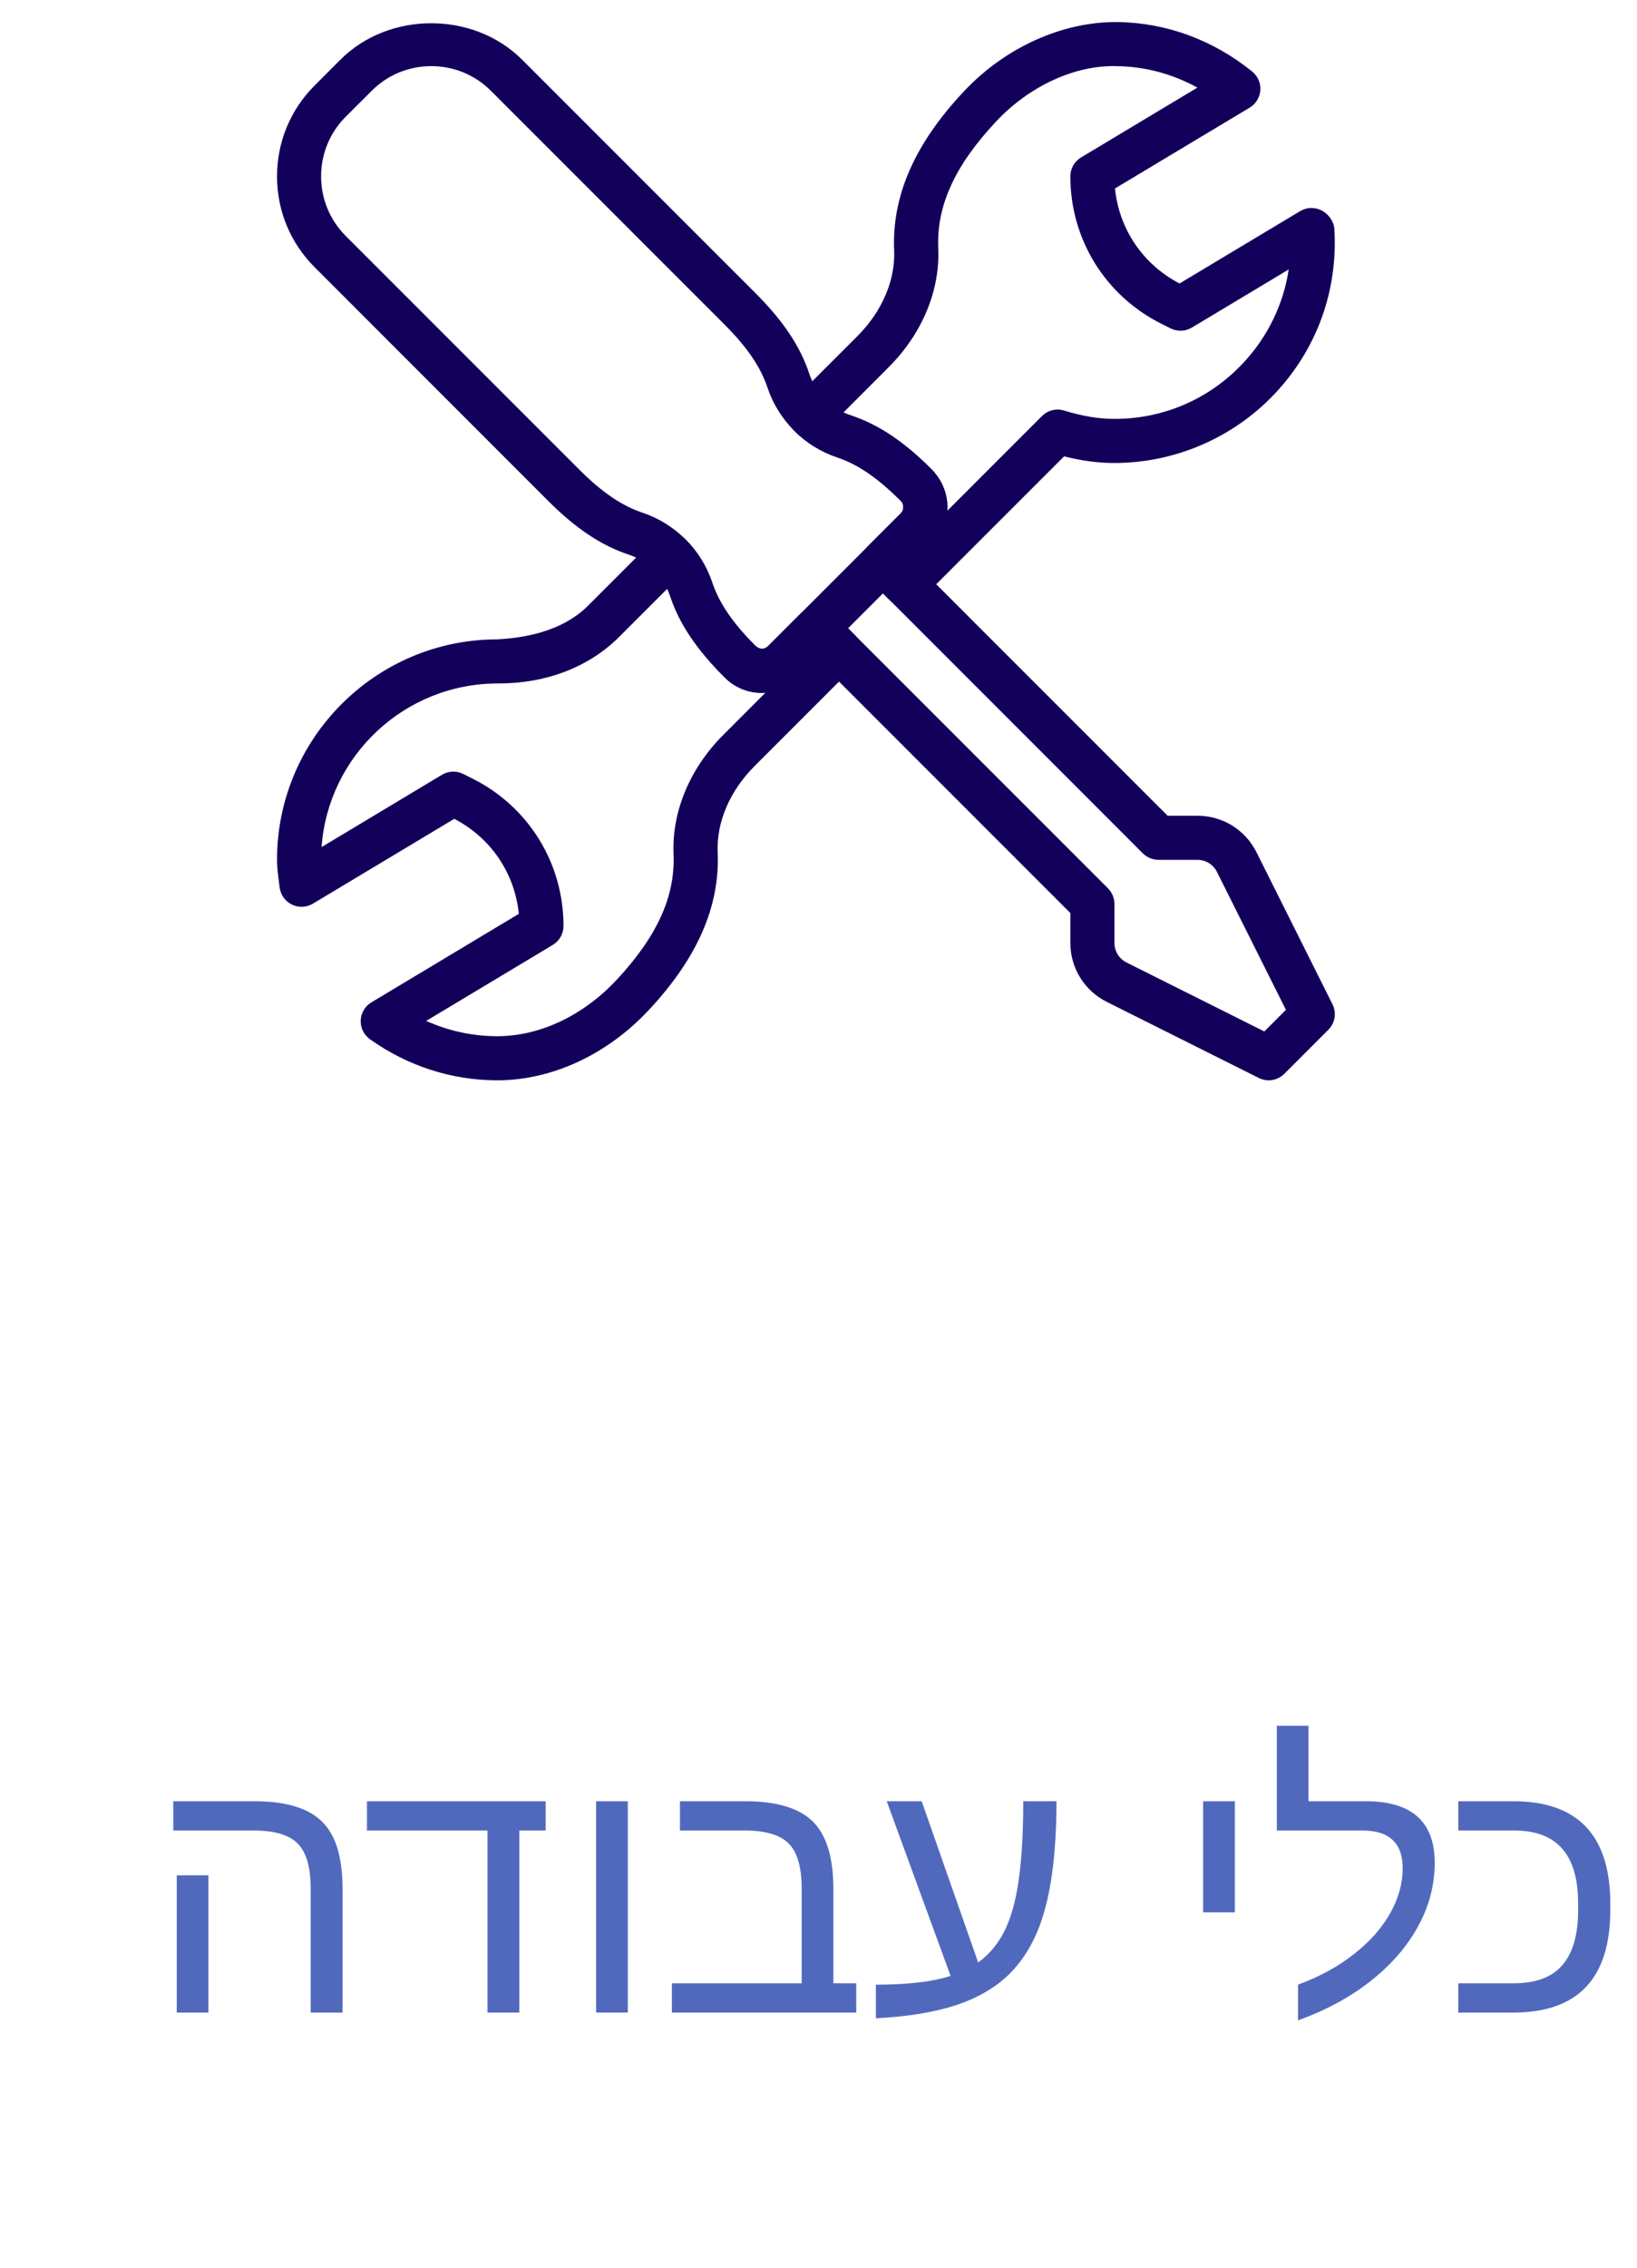 <svg width="65" height="90" viewBox="0 0 65 90" fill="none" xmlns="http://www.w3.org/2000/svg">
<path d="M13.601 74.96V79.875H12.336V74.946C12.336 74.108 12.165 73.515 11.823 73.169C11.486 72.823 10.9 72.649 10.066 72.649H6.881V71.487H10.087C10.925 71.487 11.602 71.606 12.117 71.843C12.632 72.075 13.008 72.447 13.245 72.957C13.482 73.463 13.601 74.13 13.601 74.96ZM8.275 74.427V79.875H7.018V74.427H8.275ZM20.621 72.649V79.875H19.356V72.649H14.571V71.487H21.667V72.649H20.621ZM24.928 71.487V79.875H23.67V71.487H24.928ZM33.999 78.713V79.875H26.678V78.713H31.832V74.946C31.832 74.108 31.661 73.515 31.319 73.169C30.982 72.823 30.396 72.649 29.562 72.649H26.999V71.487H29.576C30.834 71.487 31.734 71.756 32.276 72.294C32.819 72.832 33.09 73.72 33.09 74.96V78.713H33.999ZM34.778 78.768C36.041 78.768 37.03 78.651 37.745 78.419L35.209 71.487H36.597L38.839 77.886C39.267 77.58 39.611 77.172 39.871 76.662C40.135 76.147 40.327 75.473 40.445 74.639C40.568 73.805 40.63 72.754 40.63 71.487H41.949C41.949 73.593 41.726 75.243 41.279 76.436C40.978 77.23 40.557 77.886 40.015 78.405C39.472 78.92 38.773 79.317 37.916 79.595C37.064 79.868 36.018 80.037 34.778 80.101V78.768ZM49.031 71.487V75.897H47.773V71.487H49.031ZM51.54 78.768C52.415 78.444 53.162 78.034 53.782 77.537C54.407 77.045 54.88 76.507 55.204 75.924C55.532 75.341 55.696 74.748 55.696 74.147C55.696 73.148 55.163 72.649 54.097 72.649H50.699V68.493H51.957V71.487H54.227C56.054 71.487 56.968 72.301 56.968 73.928C56.968 74.766 56.767 75.571 56.366 76.341C55.965 77.111 55.4 77.804 54.671 78.419C53.805 79.157 52.761 79.745 51.54 80.183V78.768ZM63.94 75.801C63.94 78.517 62.655 79.875 60.085 79.875H57.904V78.713H60.112C60.983 78.713 61.625 78.471 62.04 77.988C62.455 77.505 62.662 76.781 62.662 75.814V75.548C62.662 74.577 62.453 73.853 62.033 73.374C61.618 72.891 60.978 72.649 60.112 72.649H57.904V71.487H60.085C62.655 71.487 63.94 72.845 63.94 75.561V75.801Z" fill="#5169BD"/>
<g clip-path="url(#clip0_1006_4390)">
<path d="M30.252 27.498C29.716 27.498 29.181 27.295 28.773 26.885C27.653 25.765 26.976 24.752 26.615 23.669C26.356 22.89 25.735 22.269 24.954 22.008C23.871 21.648 22.86 20.972 21.771 19.884L12.491 10.603C11.53 9.642 11 8.363 11 7.003C11 5.637 11.53 4.357 12.491 3.395L13.52 2.366C15.448 0.437 18.808 0.446 20.728 2.366L30.009 11.646C31.097 12.733 31.773 13.745 32.133 14.829C32.392 15.608 33.013 16.23 33.794 16.49C34.877 16.851 35.889 17.526 36.977 18.615C37.826 19.463 37.826 20.785 37.014 21.595L31.72 26.889C31.316 27.295 30.785 27.498 30.252 27.498ZM17.127 2.625C16.227 2.625 15.389 2.973 14.757 3.605L13.728 4.632C13.098 5.264 12.75 6.104 12.75 6.996C12.75 7.896 13.098 8.736 13.73 9.366L23.01 18.646C23.899 19.535 24.694 20.076 25.509 20.347C26.809 20.781 27.844 21.816 28.278 23.116C28.549 23.933 29.091 24.727 29.982 25.618C30.145 25.781 30.352 25.785 30.486 25.653L35.78 20.36C35.91 20.23 35.91 20.02 35.78 19.89C34.852 18.963 34.06 18.422 33.242 18.151C31.942 17.717 30.908 16.683 30.474 15.383C30.201 14.565 29.662 13.773 28.771 12.883L19.491 3.603C18.861 2.973 18.021 2.625 17.127 2.625Z" fill="#12005B"/>
<path d="M50.375 42.875C50.242 42.875 50.109 42.845 49.983 42.782L43.951 39.765C43.057 39.319 42.5 38.418 42.5 37.419V36.237L32.256 25.993C31.915 25.651 31.915 25.097 32.256 24.756C32.597 24.414 33.152 24.414 33.493 24.756L43.993 35.255C44.158 35.42 44.25 35.642 44.25 35.875V37.419C44.25 37.753 44.436 38.052 44.733 38.201L50.202 40.936L51.06 40.078L48.324 34.61C48.177 34.31 47.878 34.125 47.544 34.125H46C45.768 34.125 45.545 34.032 45.381 33.87L34.881 23.369C34.54 23.028 34.54 22.474 34.881 22.132C35.222 21.791 35.777 21.791 36.118 22.132L46.363 32.375H47.544C48.545 32.375 49.444 32.931 49.892 33.826L52.909 39.858C53.077 40.194 53.013 40.602 52.745 40.868L50.995 42.618C50.825 42.788 50.601 42.875 50.375 42.875Z" fill="#12005B"/>
<path d="M35.938 24.062C35.714 24.062 35.49 23.977 35.318 23.807L34.443 22.932C34.102 22.591 34.102 22.036 34.443 21.695L35.778 20.36C35.889 20.249 35.889 20.001 35.778 19.89C34.851 18.963 34.058 18.422 33.241 18.151C32.6 17.938 32.009 17.572 31.529 17.092C31.188 16.751 31.188 16.198 31.529 15.855L34.048 13.337C35.024 12.36 35.554 11.121 35.504 9.937C35.411 7.777 36.314 5.714 38.267 3.633C39.938 1.851 42.222 0.857 44.359 0.875C46.305 0.899 48.158 1.579 49.721 2.84C49.943 3.021 50.064 3.297 50.044 3.582C50.023 3.868 49.866 4.125 49.621 4.272L44.273 7.479C44.432 9.086 45.382 10.498 46.837 11.251L51.625 8.379C51.892 8.218 52.221 8.213 52.494 8.361C52.76 8.507 52.967 8.796 52.984 9.097C53.128 11.536 52.288 13.855 50.617 15.626C48.97 17.374 46.649 18.375 44.25 18.375C43.606 18.375 42.96 18.291 42.252 18.111L36.557 23.805C36.386 23.977 36.162 24.062 35.938 24.062ZM33.493 16.369C33.591 16.417 33.691 16.457 33.794 16.49C34.879 16.851 35.89 17.526 36.979 18.615C37.444 19.08 37.654 19.684 37.616 20.27L41.375 16.511C41.602 16.284 41.935 16.198 42.246 16.293C42.995 16.52 43.631 16.625 44.25 16.625C46.198 16.625 48.007 15.845 49.344 14.427C50.333 13.377 50.96 12.087 51.17 10.694L47.325 13.001C47.069 13.155 46.753 13.167 46.483 13.034L46.114 12.85C43.884 11.732 42.5 9.492 42.5 7C42.5 6.692 42.661 6.409 42.925 6.249L47.545 3.477C46.551 2.931 45.461 2.639 44.336 2.625C42.686 2.579 40.88 3.405 39.546 4.828C37.91 6.573 37.182 8.172 37.255 9.86C37.329 11.533 36.611 13.251 35.288 14.572L33.493 16.369Z" fill="#12005B"/>
<path d="M19.745 42.875C19.741 42.875 19.738 42.875 19.733 42.875C17.927 42.871 16.183 42.308 14.689 41.244C14.449 41.072 14.311 40.792 14.323 40.497C14.334 40.203 14.495 39.933 14.747 39.781L20.601 36.269C20.441 34.66 19.491 33.25 18.037 32.498L12.425 35.864C12.169 36.017 11.859 36.031 11.591 35.901C11.325 35.772 11.143 35.518 11.105 35.226L11.077 35.019C11.039 34.725 11 34.431 11 34.125C11 29.3 14.925 25.375 19.75 25.375C21.194 25.298 22.478 24.908 23.343 24.045L25.982 21.406C26.323 21.065 26.876 21.065 27.219 21.406C27.698 21.884 28.064 22.475 28.278 23.117C28.549 23.933 29.09 24.727 29.982 25.62C30.145 25.783 30.352 25.786 30.486 25.655L31.822 24.32C32.163 23.979 32.718 23.979 33.059 24.32L33.934 25.195C34.275 25.536 34.275 26.091 33.934 26.432L29.958 30.408C28.978 31.388 28.446 32.632 28.497 33.819C28.589 35.964 27.697 38.012 25.77 40.078C24.113 41.855 21.916 42.875 19.745 42.875ZM16.922 40.518C17.808 40.915 18.761 41.123 19.736 41.125C19.736 41.125 19.741 41.125 19.745 41.125C21.433 41.125 23.161 40.309 24.487 38.885C26.099 37.154 26.817 35.569 26.745 33.892C26.673 32.216 27.392 30.494 28.717 29.169L30.393 27.492C29.804 27.538 29.216 27.33 28.773 26.885C27.653 25.765 26.976 24.752 26.615 23.669C26.58 23.566 26.542 23.466 26.494 23.368L24.58 25.282C23.39 26.471 21.694 27.125 19.802 27.125C19.792 27.125 19.782 27.125 19.771 27.125C16.061 27.125 13.028 29.995 12.769 33.619L17.55 30.749C17.808 30.595 18.124 30.583 18.392 30.716L18.761 30.9C20.989 32.016 22.375 34.258 22.375 36.75C22.375 37.058 22.214 37.342 21.95 37.501L16.922 40.518Z" fill="#12005B"/>
</g>
<defs>
<clipPath id="clip0_1006_4390">
<rect width="42" height="42" fill="white" transform="translate(11 0.875)"/>
</clipPath>
</defs>
</svg>
